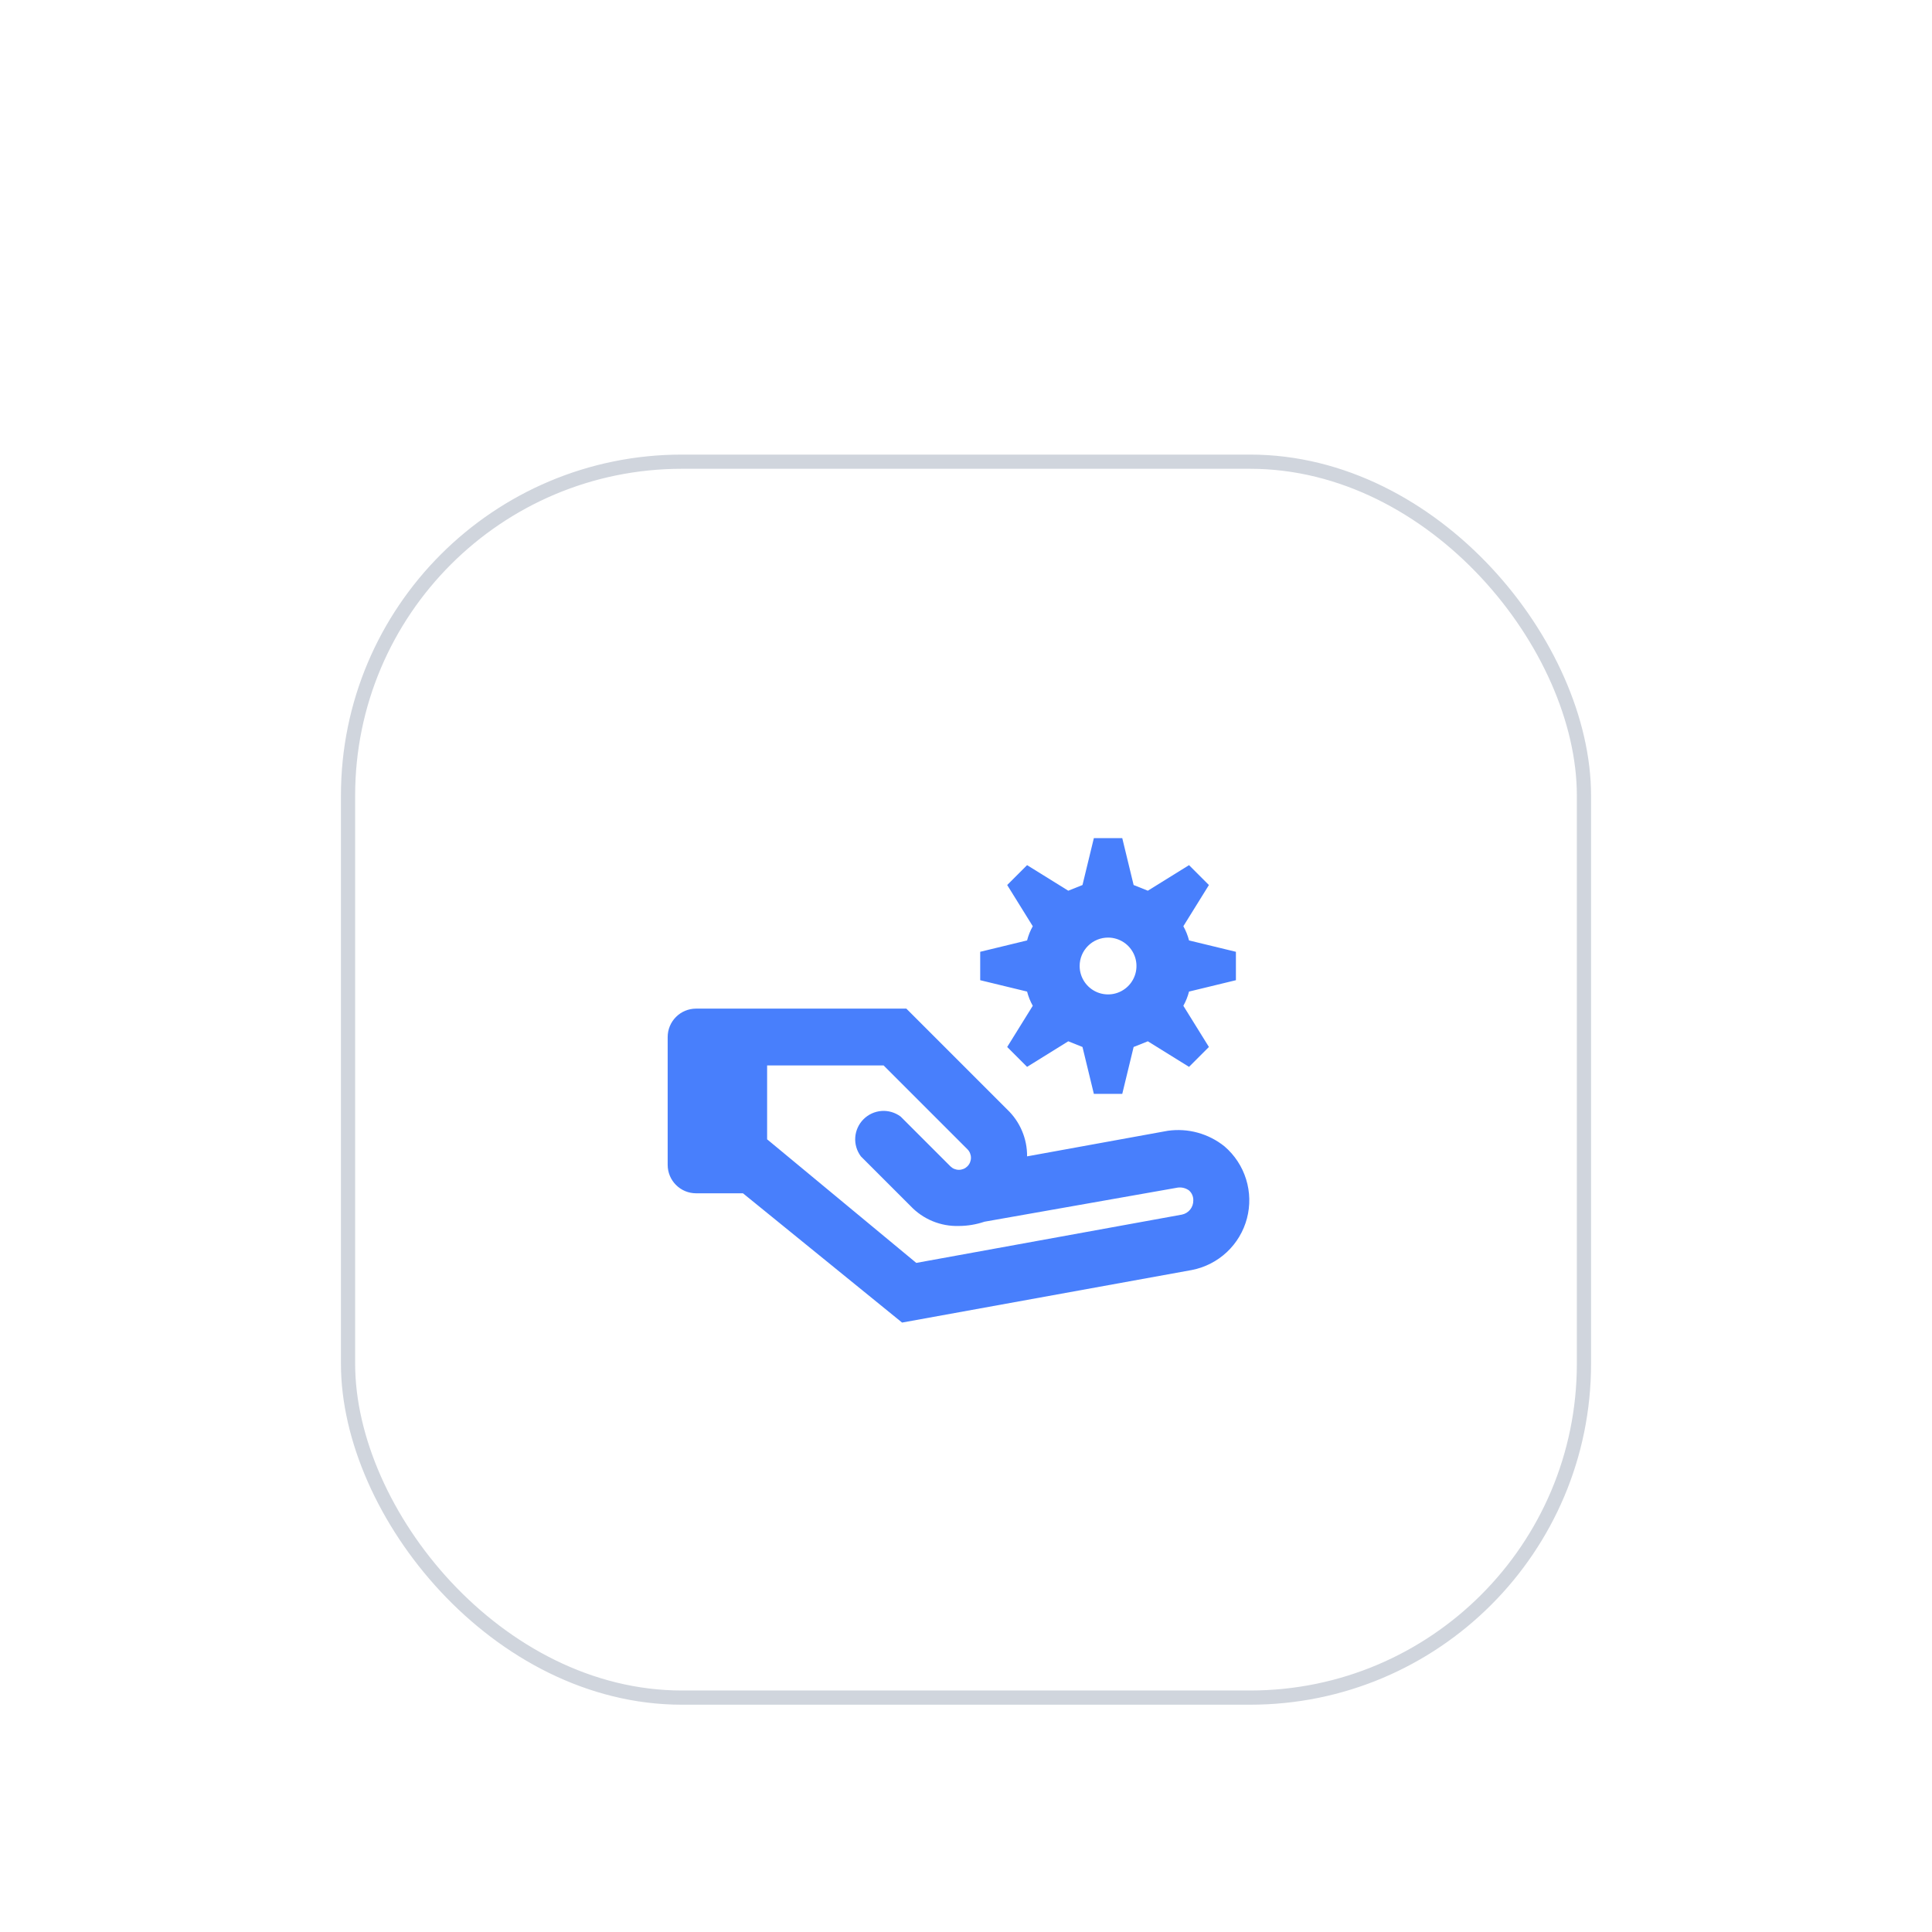  <svg width="68" height="68" viewBox="0 0 68 68" fill="none" xmlns="http://www.w3.org/2000/svg">
<g filter="url(#filter0_dd_14381_219)">
<rect x="12" width="44" height="44" rx="12" fill="white"/>
<rect x="12.25" y="0.25" width="43.5" height="43.5" rx="11.75" stroke="#D0D5DD" stroke-width="0.5"/>
<g clip-path="url(#clip0_14381_219)">
<path d="M36.35 19.4L35.45 20.85L36.15 21.55L37.6 20.65L38.1 20.85L38.5 22.5H39.5L39.9 20.85L40.4 20.65L41.85 21.55L42.55 20.85L41.65 19.4C41.738 19.243 41.805 19.075 41.85 18.9L43.5 18.5V17.5L41.85 17.1C41.805 16.925 41.738 16.757 41.65 16.6L42.55 15.15L41.85 14.45L40.4 15.35L39.9 15.15L39.5 13.5H38.5L38.1 15.15L37.6 15.35L36.15 14.45L35.45 15.15L36.35 16.6C36.262 16.757 36.195 16.925 36.15 17.1L34.5 17.5V18.5L36.15 18.9C36.195 19.075 36.262 19.243 36.35 19.4ZM39 17C39.198 17 39.391 17.059 39.556 17.169C39.72 17.278 39.848 17.435 39.924 17.617C40 17.8 40.019 18.001 39.981 18.195C39.942 18.389 39.847 18.567 39.707 18.707C39.567 18.847 39.389 18.942 39.195 18.981C39.001 19.019 38.8 19 38.617 18.924C38.435 18.848 38.278 18.72 38.169 18.556C38.059 18.391 38 18.198 38 18C38 17.735 38.105 17.48 38.293 17.293C38.48 17.105 38.735 17 39 17Z" fill="#487FFC"/>
<path d="M43.1 24.35C42.822 24.126 42.501 23.962 42.157 23.867C41.813 23.772 41.453 23.75 41.1 23.8L36.15 24.7C36.153 24.392 36.092 24.086 35.971 23.802C35.851 23.518 35.673 23.262 35.45 23.05L31.9 19.5H24.5C24.235 19.5 23.98 19.605 23.793 19.793C23.605 19.98 23.5 20.235 23.5 20.5V25C23.5 25.265 23.605 25.52 23.793 25.707C23.98 25.895 24.235 26 24.5 26H26.15L31.75 30.55L41.95 28.7C42.411 28.61 42.837 28.392 43.18 28.071C43.523 27.75 43.768 27.339 43.888 26.885C44.008 26.431 43.998 25.953 43.858 25.504C43.719 25.056 43.456 24.656 43.1 24.35ZM41.6 26.75L32.25 28.45L27 24.1V21.5H31.1L34.05 24.45C34.089 24.489 34.121 24.536 34.142 24.588C34.163 24.639 34.174 24.694 34.174 24.75C34.174 24.806 34.163 24.861 34.142 24.912C34.121 24.964 34.089 25.011 34.05 25.05C34.011 25.089 33.964 25.121 33.912 25.142C33.861 25.163 33.806 25.174 33.75 25.174C33.694 25.174 33.639 25.163 33.588 25.142C33.536 25.121 33.489 25.089 33.45 25.05L31.7 23.3C31.507 23.156 31.269 23.085 31.029 23.102C30.789 23.12 30.563 23.223 30.393 23.393C30.223 23.563 30.12 23.789 30.102 24.029C30.085 24.269 30.156 24.507 30.3 24.7L32.05 26.45C32.268 26.68 32.532 26.861 32.825 26.982C33.118 27.102 33.433 27.16 33.75 27.15C34.056 27.149 34.36 27.098 34.65 27L41.45 25.8C41.591 25.78 41.735 25.816 41.85 25.9C41.899 25.944 41.938 25.998 41.964 26.058C41.99 26.119 42.002 26.184 42 26.25C42.002 26.367 41.964 26.481 41.891 26.572C41.817 26.664 41.715 26.727 41.6 26.75Z" fill="#487FFC"/>
</g>
</g>
<defs>
<filter id="filter0_dd_14381_219" x="0" y="0" width="68" height="68" filterUnits="userSpaceOnUse" color-interpolation-filters="sRGB">
<feFlood flood-opacity="0" result="BackgroundImageFix"/>
<feColorMatrix in="SourceAlpha" type="matrix" values="0 0 0 0 0 0 0 0 0 0 0 0 0 0 0 0 0 0 127 0" result="hardAlpha"/>
<feMorphology radius="2" operator="erode" in="SourceAlpha" result="effect1_dropShadow_14381_219"/>
<feOffset dy="4"/>
<feGaussianBlur stdDeviation="3"/>
<feColorMatrix type="matrix" values="0 0 0 0 0.063 0 0 0 0 0.094 0 0 0 0 0.157 0 0 0 0.03 0"/>
<feBlend mode="normal" in2="BackgroundImageFix" result="effect1_dropShadow_14381_219"/>
<feColorMatrix in="SourceAlpha" type="matrix" values="0 0 0 0 0 0 0 0 0 0 0 0 0 0 0 0 0 0 127 0" result="hardAlpha"/>
<feMorphology radius="4" operator="erode" in="SourceAlpha" result="effect2_dropShadow_14381_219"/>
<feOffset dy="12"/>
<feGaussianBlur stdDeviation="8"/>
<feColorMatrix type="matrix" values="0 0 0 0 0.063 0 0 0 0 0.094 0 0 0 0 0.157 0 0 0 0.08 0"/>
<feBlend mode="normal" in2="effect1_dropShadow_14381_219" result="effect2_dropShadow_14381_219"/>
<feBlend mode="normal" in="SourceGraphic" in2="effect2_dropShadow_14381_219" result="shape"/>
</filter>
<clipPath id="clip0_14381_219">
<rect width="24" height="24" fill="white" transform="translate(22 10)"/>
</clipPath>
</defs>
</svg>
